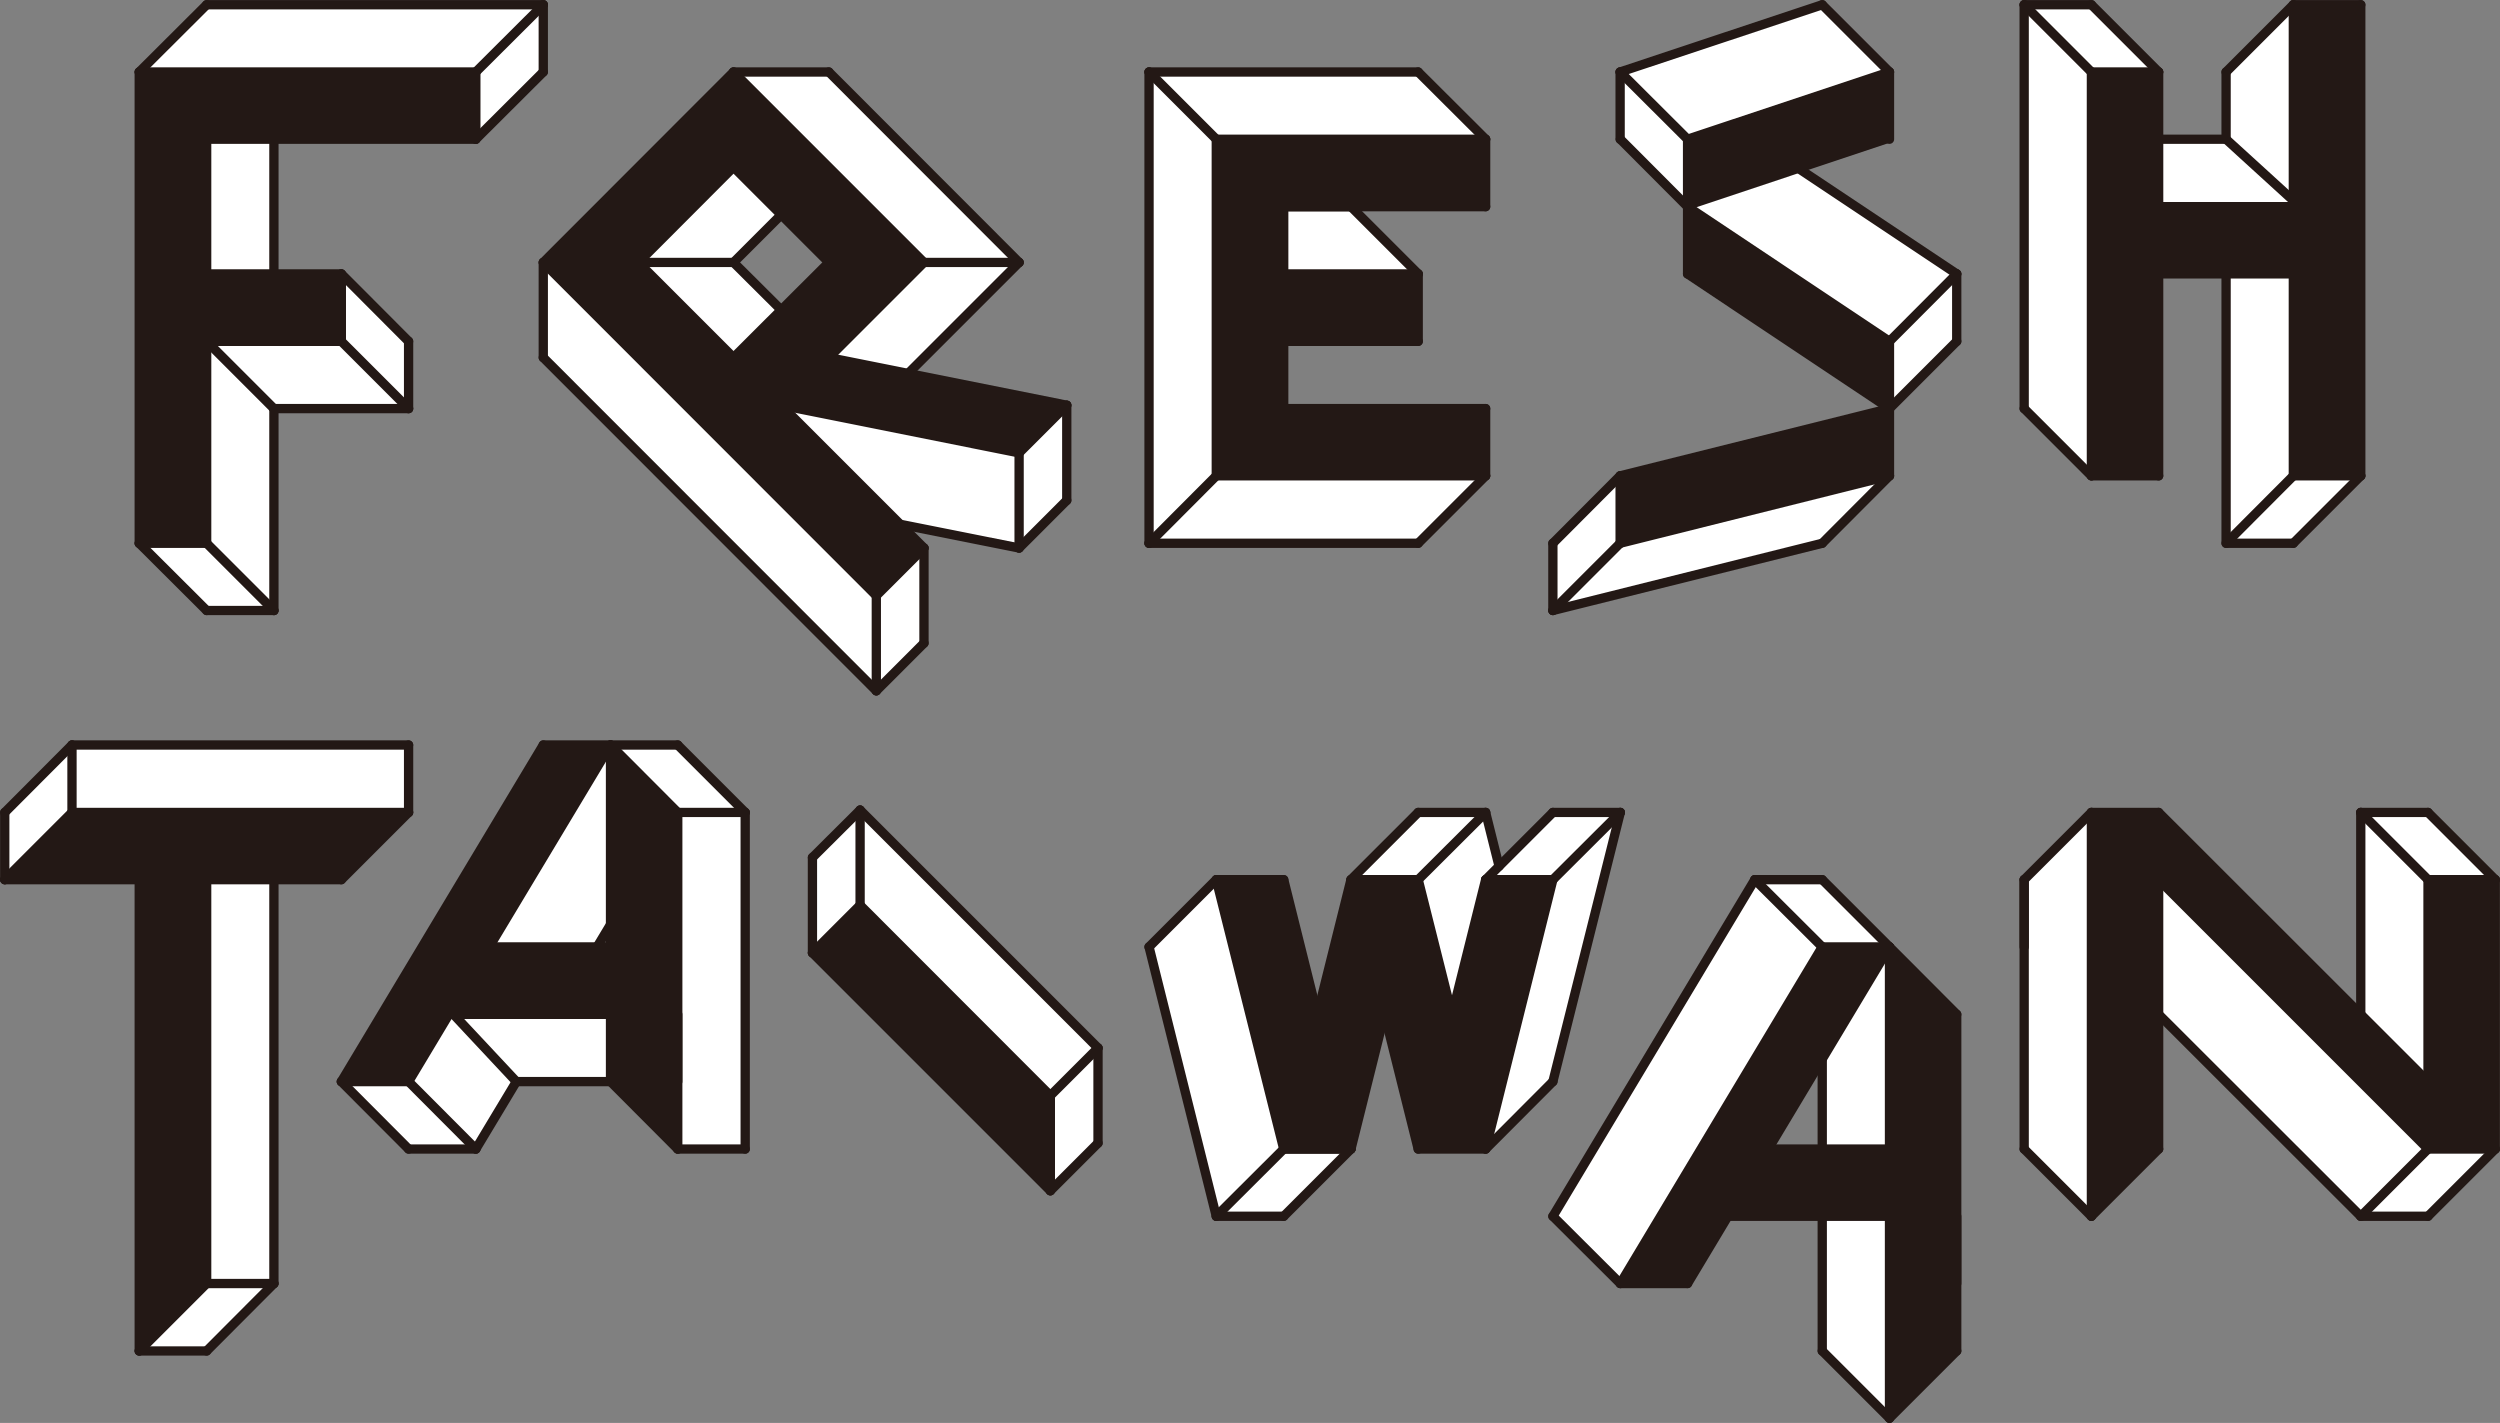 <svg xmlns="http://www.w3.org/2000/svg" viewBox="0 0 126.41 71.95">
  
  <rect x="0" y="0" width="126.41" height="71.95" fill="#808080" stroke="none"/>
  
  <g>
    <polygon points="10.45 0.24 27.47 0.24 27.47 3.64 24.06 7.04 13.85 7.04 13.85 13.85 17.26 13.85 20.66 17.26 20.66 20.66 13.85 20.66 13.85 30.87 10.45 30.87 7.04 27.47 7.04 3.64 10.45 0.24" fill="#fff"/>
    <path d="M53.94,25.3V20.49l-8-1.61,5.61-5.61L41.91,3.64H37.09l-9.62,9.63v4.81L44.31,34.93l2.41-2.41V27.71l-1.2-1.2,6,1.2ZM39.5,15.67l-2.41-2.4,2.41-2.41,2.41,2.41Z" fill="#fff"/>
    <polygon points="58.1 3.64 71.71 3.64 75.12 7.04 75.12 10.45 68.31 10.45 71.71 13.85 71.71 17.26 64.91 17.26 64.91 20.66 75.12 20.66 75.12 24.06 71.71 27.47 58.1 27.47 58.1 3.64" fill="#fff"/>
    <g>
      <polygon points="95.54 24.06 92.14 27.47 78.52 30.87 78.52 27.47 81.92 24.06 95.54 20.66 95.54 24.06" fill="#fff"/>
      <polygon points="98.94 17.26 95.54 20.66 85.33 13.85 85.33 10.45 81.92 7.04 81.92 3.64 92.14 0.24 95.54 3.64 95.54 7.04 91.02 8.57 98.94 13.85 98.94 17.26" fill="#fff"/>
    </g>
    <polygon points="115.96 27.47 112.56 27.47 112.56 13.85 109.15 13.85 109.15 24.06 105.75 24.06 102.35 20.66 102.35 0.24 105.75 0.24 109.15 3.64 109.15 7.04 112.56 7.04 112.56 3.64 115.96 0.24 119.36 0.24 119.36 24.06 115.96 27.47" fill="#fff"/>
    <g>
      <polygon points="24.13 7.04 24.13 3.64 10.51 3.64 7.11 3.64 7.11 7.04 7.11 13.85 7.11 17.26 7.11 27.47 10.51 27.47 10.51 17.26 17.32 17.26 17.32 13.85 10.51 13.85 10.51 7.04 24.13 7.04" fill="#231815"/>
      <path d="M34.75,6.05l-4.81,4.81-2.41,2.41,2.41,2.4,4.81,4.82,2.41,2.41,7.22,7.22,2.41-2.41-7.22-7.22,12,2.41L54,20.49,42,18.08l2.41-2.41,2.41-2.4-2.41-2.41L39.57,6.05,37.16,3.64ZM42,13.27l-4.81,4.81-4.81-4.81,4.81-4.82Z" fill="#231815"/>
      <polygon points="75.18 10.45 75.18 7.04 64.97 7.04 61.57 7.04 61.57 10.45 61.57 13.85 61.57 13.85 61.57 17.26 61.57 17.26 61.57 20.66 61.57 20.66 61.57 24.06 61.57 24.06 64.97 24.06 75.18 24.06 75.18 20.66 64.97 20.66 64.97 17.26 71.78 17.26 71.78 13.85 64.97 13.85 64.97 10.45 75.18 10.45" fill="#231815"/>
      <g>
        <polygon points="81.86 27.47 95.47 24.06 95.47 20.66 81.86 24.06 81.86 27.47" fill="#231815"/>
        <polygon points="95.47 20.66 95.47 17.26 85.26 10.45 85.26 13.85 95.47 20.66" fill="#231815"/>
        <polygon points="95.47 3.64 85.26 7.04 85.26 10.45 95.47 7.04 95.47 3.64" fill="#231815"/>
      </g>
      <polygon points="109.09 24.06 109.09 13.85 115.9 13.85 115.9 24.06 119.3 24.06 119.3 13.85 119.3 10.45 119.3 0.24 115.9 0.24 115.9 10.45 109.09 10.45 109.09 3.64 105.69 3.64 105.69 10.45 105.69 13.85 105.69 24.06 109.09 24.06" fill="#231815"/>
    </g>
    <path d="M34.27,37.67h-6.8l-10.21,17,3.4,3.41h3.4l2.05-3.41h4.76l3.4,3.41h3.41v-17Zm-3.4,10.21h-.68l.68-1.13Z" fill="#fff"/>
    <polygon points="105.75 41.08 109.15 41.08 119.36 51.29 119.36 41.08 122.77 41.08 126.17 44.48 126.17 58.1 122.77 61.5 119.36 61.5 109.15 51.29 109.15 58.1 105.75 61.5 102.35 58.1 102.35 44.48 105.75 41.08" fill="#fff"/>
    <path d="M92.14,44.48H88.73l-10.21,17,3.41,3.4h3.4l2-3.4h4.77v6.81l3.4,3.4,3.4-3.4v-17ZM89.41,58.1l2.73-4.54V58.1Z" fill="#fff"/>
    <polygon points="3.64 37.67 20.66 37.67 20.66 41.08 17.26 44.48 13.85 44.48 13.85 64.9 10.45 68.31 7.04 68.31 7.04 44.48 0.24 44.48 0.24 41.08 3.64 37.67" fill="#fff"/>
    <polygon points="41.08 43.36 43.49 40.96 55.52 52.99 55.52 57.8 53.12 60.21 41.08 48.18 41.08 43.36" fill="#fff"/>
    <polygon points="61.5 44.48 64.91 44.48 66.61 51.29 68.31 44.48 71.71 41.08 75.12 41.08 75.8 43.8 78.52 41.08 81.92 41.08 78.52 54.69 75.12 58.1 71.71 58.1 70.01 51.29 68.31 58.1 64.91 61.5 61.5 61.5 58.1 47.88 61.5 44.48" fill="#fff"/>
    <polygon points="0.3 44.48 3.71 41.08 20.73 41.08 17.32 44.48 10.51 44.48 10.51 64.9 7.11 68.31 7.11 44.48 0.3 44.48" fill="#231815"/>
    <polygon points="27.53 37.67 30.94 37.67 24.81 47.88 30.94 47.88 30.94 37.67 34.34 41.08 34.27 58.1 30.94 54.69 30.94 51.29 22.77 51.29 20.73 54.69 17.32 54.69 27.53 37.67" fill="#231815"/>
    <polygon points="53.18 55.4 53.18 60.21 41.15 48.18 43.55 45.77 53.18 55.4" fill="#231815"/>
    <polygon points="92.2 47.88 81.99 64.9 85.39 64.9 87.44 61.5 95.61 61.5 95.61 71.71 99.01 68.31 99.01 51.29 95.61 47.88 95.61 58.1 89.48 58.1 95.61 47.88 92.2 47.88" fill="#231815"/>
    <polygon points="105.82 41.08 109.22 41.08 122.83 54.69 122.83 44.48 126.24 44.48 126.24 58.1 122.83 58.1 109.22 44.48 109.22 58.1 105.82 61.5 105.82 41.08" fill="#231815"/>
    <polygon points="61.5 44.48 64.91 44.48 66.61 51.29 68.31 44.48 71.71 44.48 73.42 51.29 75.12 44.48 78.52 44.48 75.12 58.1 71.71 58.1 70.01 51.29 68.31 58.1 64.91 58.1 61.5 44.48" fill="#231815"/>
    <g>
      <line x1="61.5" y1="44.48" x2="64.91" y2="44.48" fill="none" stroke="#231815" stroke-linecap="round" stroke-linejoin="round" stroke-width="0.47"/>
      <line x1="64.91" y1="44.48" x2="66.61" y2="51.29" fill="none" stroke="#231815" stroke-linecap="round" stroke-linejoin="round" stroke-width="0.47"/>
      <line x1="68.31" y1="58.1" x2="64.91" y2="58.1" fill="none" stroke="#231815" stroke-linecap="round" stroke-linejoin="round" stroke-width="0.47"/>
      <line x1="64.91" y1="58.1" x2="61.5" y2="44.48" fill="none" stroke="#231815" stroke-linecap="round" stroke-linejoin="round" stroke-width="0.47"/>
      <line x1="71.71" y1="58.1" x2="70.01" y2="51.29" fill="none" stroke="#231815" stroke-linecap="round" stroke-linejoin="round" stroke-width="0.47"/>
      <line x1="71.71" y1="58.1" x2="75.12" y2="58.1" fill="none" stroke="#231815" stroke-linecap="round" stroke-linejoin="round" stroke-width="0.47"/>
      <line x1="75.12" y1="58.1" x2="78.52" y2="44.48" fill="none" stroke="#231815" stroke-linecap="round" stroke-linejoin="round" stroke-width="0.47"/>
      <line x1="78.52" y1="44.48" x2="75.12" y2="44.48" fill="none" stroke="#231815" stroke-linecap="round" stroke-linejoin="round" stroke-width="0.47"/>
      <line x1="64.91" y1="58.1" x2="68.31" y2="58.1" fill="none" stroke="#231815" stroke-linecap="round" stroke-linejoin="round" stroke-width="0.47"/>
      <line x1="68.31" y1="58.1" x2="70.01" y2="51.29" fill="none" stroke="#231815" stroke-linecap="round" stroke-linejoin="round" stroke-width="0.47"/>
      <line x1="71.71" y1="44.48" x2="68.31" y2="44.48" fill="none" stroke="#231815" stroke-linecap="round" stroke-linejoin="round" stroke-width="0.47"/>
      <line x1="68.31" y1="44.48" x2="66.61" y2="51.29" fill="none" stroke="#231815" stroke-linecap="round" stroke-linejoin="round" stroke-width="0.47"/>
      <line x1="71.71" y1="44.48" x2="73.42" y2="51.29" fill="none" stroke="#231815" stroke-linecap="round" stroke-linejoin="round" stroke-width="0.47"/>
      <line x1="75.12" y1="41.08" x2="75.8" y2="43.8" fill="none" stroke="#231815" stroke-linecap="round" stroke-linejoin="round" stroke-width="0.47"/>
      <line x1="75.12" y1="44.48" x2="73.42" y2="51.29" fill="none" stroke="#231815" stroke-linecap="round" stroke-linejoin="round" stroke-width="0.47"/>
      <line x1="68.31" y1="44.48" x2="71.71" y2="41.08" fill="none" stroke="#231815" stroke-linecap="round" stroke-linejoin="round" stroke-width="0.47"/>
      <line x1="71.71" y1="41.08" x2="75.12" y2="41.08" fill="none" stroke="#231815" stroke-linecap="round" stroke-linejoin="round" stroke-width="0.47"/>
      <line x1="75.12" y1="41.08" x2="71.71" y2="44.48" fill="none" stroke="#231815" stroke-linecap="round" stroke-linejoin="round" stroke-width="0.47"/>
      <line x1="75.12" y1="44.48" x2="78.52" y2="41.08" fill="none" stroke="#231815" stroke-linecap="round" stroke-linejoin="round" stroke-width="0.47"/>
      <line x1="78.52" y1="41.08" x2="81.93" y2="41.08" fill="none" stroke="#231815" stroke-linecap="round" stroke-linejoin="round" stroke-width="0.47"/>
      <line x1="81.93" y1="41.08" x2="78.52" y2="44.48" fill="none" stroke="#231815" stroke-linecap="round" stroke-linejoin="round" stroke-width="0.47"/>
      <line x1="78.52" y1="54.69" x2="81.93" y2="41.08" fill="none" stroke="#231815" stroke-linecap="round" stroke-linejoin="round" stroke-width="0.47"/>
      <line x1="78.52" y1="54.69" x2="75.12" y2="58.1" fill="none" stroke="#231815" stroke-linecap="round" stroke-linejoin="round" stroke-width="0.47"/>
      <line x1="61.5" y1="44.48" x2="58.1" y2="47.88" fill="none" stroke="#231815" stroke-linecap="round" stroke-linejoin="round" stroke-width="0.47"/>
      <line x1="58.1" y1="47.88" x2="61.5" y2="61.5" fill="none" stroke="#231815" stroke-linecap="round" stroke-linejoin="round" stroke-width="0.47"/>
      <line x1="61.5" y1="61.5" x2="64.91" y2="58.1" fill="none" stroke="#231815" stroke-linecap="round" stroke-linejoin="round" stroke-width="0.47"/>
      <line x1="68.31" y1="58.1" x2="64.91" y2="61.5" fill="none" stroke="#231815" stroke-linecap="round" stroke-linejoin="round" stroke-width="0.47"/>
      <line x1="64.91" y1="61.5" x2="61.5" y2="61.5" fill="none" stroke="#231815" stroke-linecap="round" stroke-linejoin="round" stroke-width="0.47"/>
    </g>
    <g>
      <line x1="3.64" y1="37.67" x2="20.66" y2="37.67" fill="none" stroke="#231815" stroke-linecap="round" stroke-linejoin="round" stroke-width="0.47"/>
      <line x1="3.64" y1="41.08" x2="0.24" y2="44.48" fill="none" stroke="#231815" stroke-linecap="round" stroke-linejoin="round" stroke-width="0.47"/>
      <line x1="3.64" y1="37.67" x2="0.24" y2="41.08" fill="none" stroke="#231815" stroke-linecap="round" stroke-linejoin="round" stroke-width="0.47"/>
      <line x1="3.64" y1="41.08" x2="20.66" y2="41.08" fill="none" stroke="#231815" stroke-linecap="round" stroke-linejoin="round" stroke-width="0.47"/>
      <line x1="7.04" y1="44.48" x2="7.04" y2="68.31" fill="none" stroke="#231815" stroke-linecap="round" stroke-linejoin="round" stroke-width="0.47"/>
      <line x1="10.45" y1="44.48" x2="10.45" y2="64.9" fill="none" stroke="#231815" stroke-linecap="round" stroke-linejoin="round" stroke-width="0.47"/>
      <line x1="13.85" y1="44.48" x2="13.85" y2="64.9" fill="none" stroke="#231815" stroke-linecap="round" stroke-linejoin="round" stroke-width="0.47"/>
      <line x1="10.45" y1="68.31" x2="13.85" y2="64.9" fill="none" stroke="#231815" stroke-linecap="round" stroke-linejoin="round" stroke-width="0.47"/>
      <line x1="0.24" y1="41.08" x2="0.24" y2="44.48" fill="none" stroke="#231815" stroke-linecap="round" stroke-linejoin="round" stroke-width="0.47"/>
      <line x1="3.64" y1="41.08" x2="3.64" y2="37.67" fill="none" stroke="#231815" stroke-linecap="round" stroke-linejoin="round" stroke-width="0.47"/>
      <line x1="20.66" y1="37.67" x2="20.66" y2="41.08" fill="none" stroke="#231815" stroke-linecap="round" stroke-linejoin="round" stroke-width="0.47"/>
      <line x1="20.66" y1="41.08" x2="17.26" y2="44.48" fill="none" stroke="#231815" stroke-linecap="round" stroke-linejoin="round" stroke-width="0.47"/>
      <line x1="7.04" y1="68.31" x2="10.45" y2="64.9" fill="none" stroke="#231815" stroke-linecap="round" stroke-linejoin="round" stroke-width="0.47"/>
      <line x1="10.45" y1="64.9" x2="13.85" y2="64.9" fill="none" stroke="#231815" stroke-linecap="round" stroke-linejoin="round" stroke-width="0.47"/>
      <line x1="0.24" y1="44.48" x2="7.04" y2="44.48" fill="none" stroke="#231815" stroke-linecap="round" stroke-linejoin="round" stroke-width="0.47"/>
      <line x1="10.45" y1="44.48" x2="17.26" y2="44.48" fill="none" stroke="#231815" stroke-linecap="round" stroke-linejoin="round" stroke-width="0.47"/>
      <line x1="10.45" y1="68.31" x2="7.04" y2="68.31" fill="none" stroke="#231815" stroke-linecap="round" stroke-linejoin="round" stroke-width="0.47"/>
    </g>
    <g>
      <line x1="27.47" y1="37.67" x2="17.26" y2="54.69" fill="none" stroke="#231815" stroke-linecap="round" stroke-linejoin="round" stroke-width="0.47"/>
      <line x1="17.26" y1="54.69" x2="20.66" y2="54.69" fill="none" stroke="#231815" stroke-linecap="round" stroke-linejoin="round" stroke-width="0.47"/>
      <line x1="27.47" y1="37.67" x2="30.87" y2="37.67" fill="none" stroke="#231815" stroke-linecap="round" stroke-linejoin="round" stroke-width="0.47"/>
      <line x1="30.87" y1="37.67" x2="24.74" y2="47.88" fill="none" stroke="#231815" stroke-linecap="round" stroke-linejoin="round" stroke-width="0.47"/>
      <line x1="22.7" y1="51.29" x2="20.66" y2="54.69" fill="none" stroke="#231815" stroke-linecap="round" stroke-linejoin="round" stroke-width="0.47"/>
      <line x1="24.74" y1="47.88" x2="30.87" y2="47.88" fill="none" stroke="#231815" stroke-linecap="round" stroke-linejoin="round" stroke-width="0.47"/>
      <line x1="30.87" y1="51.29" x2="22.7" y2="51.29" fill="none" stroke="#231815" stroke-linecap="round" stroke-linejoin="round" stroke-width="0.47"/>
      <line x1="17.26" y1="54.69" x2="20.66" y2="58.1" fill="none" stroke="#231815" stroke-linecap="round" stroke-linejoin="round" stroke-width="0.47"/>
      <line x1="20.66" y1="58.1" x2="24.06" y2="58.1" fill="none" stroke="#231815" stroke-linecap="round" stroke-linejoin="round" stroke-width="0.47"/>
      <line x1="24.06" y1="58.1" x2="20.66" y2="54.69" fill="none" stroke="#231815" stroke-linecap="round" stroke-linejoin="round" stroke-width="0.47"/>
      <line x1="30.87" y1="54.69" x2="34.27" y2="58.1" fill="none" stroke="#231815" stroke-linecap="round" stroke-linejoin="round" stroke-width="0.47"/>
      <line x1="34.27" y1="58.1" x2="37.68" y2="58.1" fill="none" stroke="#231815" stroke-linecap="round" stroke-linejoin="round" stroke-width="0.47"/>
      <line x1="37.68" y1="41.08" x2="34.27" y2="37.67" fill="none" stroke="#231815" stroke-linecap="round" stroke-linejoin="round" stroke-width="0.47"/>
      <line x1="34.27" y1="41.08" x2="30.87" y2="37.67" fill="none" stroke="#231815" stroke-linecap="round" stroke-linejoin="round" stroke-width="0.47"/>
      <line x1="34.27" y1="51.29" x2="34.27" y2="54.69" fill="none" stroke="#231815" stroke-linecap="round" stroke-linejoin="round" stroke-width="0.47"/>
      <line x1="22.93" y1="51.29" x2="26.11" y2="54.69" fill="none" stroke="#231815" stroke-linecap="round" stroke-linejoin="round" stroke-width="0.47"/>
      <line x1="26.11" y1="54.69" x2="30.87" y2="54.69" fill="none" stroke="#231815" stroke-linecap="round" stroke-linejoin="round" stroke-width="0.47"/>
      <line x1="30.87" y1="37.67" x2="34.27" y2="37.67" fill="none" stroke="#231815" stroke-linecap="round" stroke-linejoin="round" stroke-width="0.47"/>
      <line x1="34.27" y1="41.08" x2="37.68" y2="41.08" fill="none" stroke="#231815" stroke-linecap="round" stroke-linejoin="round" stroke-width="0.47"/>
      <line x1="34.27" y1="41.08" x2="34.27" y2="58.1" fill="none" stroke="#231815" stroke-linecap="round" stroke-linejoin="round" stroke-width="0.47"/>
      <line x1="37.68" y1="41.08" x2="37.68" y2="58.1" fill="none" stroke="#231815" stroke-linecap="round" stroke-linejoin="round" stroke-width="0.47"/>
      <line x1="30.87" y1="54.69" x2="30.87" y2="51.29" fill="none" stroke="#231815" stroke-linecap="round" stroke-linejoin="round" stroke-width="0.47"/>
      <line x1="30.87" y1="47.88" x2="30.87" y2="37.67" fill="none" stroke="#231815" stroke-linecap="round" stroke-linejoin="round" stroke-width="0.47"/>
      <line x1="30.87" y1="46.75" x2="30.19" y2="47.88" fill="none" stroke="#231815" stroke-linecap="round" stroke-linejoin="round" stroke-width="0.47"/>
      <line x1="26.11" y1="54.69" x2="24.06" y2="58.1" fill="none" stroke="#231815" stroke-linecap="round" stroke-linejoin="round" stroke-width="0.47"/>
    </g>
    <g>
      <line x1="41.08" y1="43.36" x2="41.08" y2="48.18" fill="none" stroke="#231815" stroke-linecap="round" stroke-linejoin="round" stroke-width="0.47"/>
      <line x1="41.08" y1="48.18" x2="53.11" y2="60.21" fill="none" stroke="#231815" stroke-linecap="round" stroke-linejoin="round" stroke-width="0.47"/>
      <line x1="53.11" y1="60.21" x2="53.11" y2="55.4" fill="none" stroke="#231815" stroke-linecap="round" stroke-linejoin="round" stroke-width="0.47"/>
      <line x1="53.11" y1="55.4" x2="43.49" y2="45.77" fill="none" stroke="#231815" stroke-linecap="round" stroke-linejoin="round" stroke-width="0.47"/>
      <line x1="41.08" y1="43.36" x2="43.49" y2="40.96" fill="none" stroke="#231815" stroke-linecap="round" stroke-linejoin="round" stroke-width="0.47"/>
      <line x1="43.49" y1="40.96" x2="55.52" y2="52.99" fill="none" stroke="#231815" stroke-linecap="round" stroke-linejoin="round" stroke-width="0.47"/>
      <line x1="55.52" y1="52.99" x2="53.11" y2="55.4" fill="none" stroke="#231815" stroke-linecap="round" stroke-linejoin="round" stroke-width="0.47"/>
      <line x1="55.52" y1="52.99" x2="55.52" y2="57.8" fill="none" stroke="#231815" stroke-linecap="round" stroke-linejoin="round" stroke-width="0.47"/>
      <line x1="55.52" y1="57.8" x2="53.11" y2="60.21" fill="none" stroke="#231815" stroke-linecap="round" stroke-linejoin="round" stroke-width="0.47"/>
      <line x1="41.08" y1="48.18" x2="43.49" y2="45.77" fill="none" stroke="#231815" stroke-linecap="round" stroke-linejoin="round" stroke-width="0.47"/>
      <line x1="43.49" y1="45.77" x2="43.49" y2="40.96" fill="none" stroke="#231815" stroke-linecap="round" stroke-linejoin="round" stroke-width="0.47"/>
    </g>
    <g>
      <line x1="92.14" y1="47.88" x2="81.93" y2="64.9" fill="none" stroke="#231815" stroke-linecap="round" stroke-linejoin="round" stroke-width="0.47"/>
      <line x1="81.93" y1="64.9" x2="85.33" y2="64.9" fill="none" stroke="#231815" stroke-linecap="round" stroke-linejoin="round" stroke-width="0.47"/>
      <line x1="92.14" y1="47.88" x2="95.54" y2="47.88" fill="none" stroke="#231815" stroke-linecap="round" stroke-linejoin="round" stroke-width="0.47"/>
      <line x1="95.54" y1="47.88" x2="89.41" y2="58.1" fill="none" stroke="#231815" stroke-linecap="round" stroke-linejoin="round" stroke-width="0.47"/>
      <line x1="87.37" y1="61.5" x2="85.33" y2="64.9" fill="none" stroke="#231815" stroke-linecap="round" stroke-linejoin="round" stroke-width="0.47"/>
      <line x1="89.41" y1="58.1" x2="95.54" y2="58.1" fill="none" stroke="#231815" stroke-linecap="round" stroke-linejoin="round" stroke-width="0.47"/>
      <line x1="95.54" y1="61.5" x2="87.37" y2="61.5" fill="none" stroke="#231815" stroke-linecap="round" stroke-linejoin="round" stroke-width="0.47"/>
      <line x1="98.94" y1="51.29" x2="95.54" y2="47.88" fill="none" stroke="#231815" stroke-linecap="round" stroke-linejoin="round" stroke-width="0.47"/>
      <line x1="98.94" y1="61.5" x2="98.94" y2="64.9" fill="none" stroke="#231815" stroke-linecap="round" stroke-linejoin="round" stroke-width="0.47"/>
      <line x1="98.94" y1="51.29" x2="98.94" y2="68.31" fill="none" stroke="#231815" stroke-linecap="round" stroke-linejoin="round" stroke-width="0.47"/>
      <line x1="95.54" y1="71.71" x2="95.54" y2="61.5" fill="none" stroke="#231815" stroke-linecap="round" stroke-linejoin="round" stroke-width="0.47"/>
      <line x1="95.54" y1="58.1" x2="95.54" y2="47.88" fill="none" stroke="#231815" stroke-linecap="round" stroke-linejoin="round" stroke-width="0.47"/>
      <line x1="81.93" y1="64.9" x2="78.52" y2="61.5" fill="none" stroke="#231815" stroke-linecap="round" stroke-linejoin="round" stroke-width="0.47"/>
      <line x1="78.52" y1="61.5" x2="88.73" y2="44.48" fill="none" stroke="#231815" stroke-linecap="round" stroke-linejoin="round" stroke-width="0.47"/>
      <line x1="88.73" y1="44.48" x2="92.14" y2="47.88" fill="none" stroke="#231815" stroke-linecap="round" stroke-linejoin="round" stroke-width="0.47"/>
      <line x1="88.73" y1="44.48" x2="92.14" y2="44.48" fill="none" stroke="#231815" stroke-linecap="round" stroke-linejoin="round" stroke-width="0.47"/>
      <line x1="92.14" y1="44.48" x2="95.54" y2="47.88" fill="none" stroke="#231815" stroke-linecap="round" stroke-linejoin="round" stroke-width="0.47"/>
      <line x1="98.94" y1="68.31" x2="95.54" y2="71.71" fill="none" stroke="#231815" stroke-linecap="round" stroke-linejoin="round" stroke-width="0.47"/>
      <line x1="92.14" y1="68.31" x2="95.54" y2="71.71" fill="none" stroke="#231815" stroke-linecap="round" stroke-linejoin="round" stroke-width="0.47"/>
      <line x1="92.14" y1="68.31" x2="92.14" y2="61.5" fill="none" stroke="#231815" stroke-linecap="round" stroke-linejoin="round" stroke-width="0.47"/>
      <line x1="92.14" y1="58.1" x2="92.14" y2="53.56" fill="none" stroke="#231815" stroke-linecap="round" stroke-linejoin="round" stroke-width="0.47"/>
    </g>
    <g>
      <line x1="126.17" y1="58.1" x2="126.17" y2="44.48" fill="none" stroke="#231815" stroke-linecap="round" stroke-linejoin="round" stroke-width="0.47"/>
      <line x1="126.17" y1="44.48" x2="122.77" y2="44.48" fill="none" stroke="#231815" stroke-linecap="round" stroke-linejoin="round" stroke-width="0.47"/>
      <line x1="122.77" y1="54.69" x2="122.77" y2="44.48" fill="none" stroke="#231815" stroke-linecap="round" stroke-linejoin="round" stroke-width="0.47"/>
      <line x1="126.17" y1="58.1" x2="122.77" y2="58.1" fill="none" stroke="#231815" stroke-linecap="round" stroke-linejoin="round" stroke-width="0.47"/>
      <line x1="122.77" y1="61.5" x2="119.37" y2="61.5" fill="none" stroke="#231815" stroke-linecap="round" stroke-linejoin="round" stroke-width="0.47"/>
      <line x1="109.15" y1="58.1" x2="109.15" y2="44.48" fill="none" stroke="#231815" stroke-linecap="round" stroke-linejoin="round" stroke-width="0.47"/>
      <line x1="109.15" y1="41.08" x2="105.75" y2="41.08" fill="none" stroke="#231815" stroke-linecap="round" stroke-linejoin="round" stroke-width="0.47"/>
      <line x1="105.75" y1="61.5" x2="105.75" y2="41.08" fill="none" stroke="#231815" stroke-linecap="round" stroke-linejoin="round" stroke-width="0.47"/>
      <line x1="109.15" y1="58.1" x2="105.75" y2="61.5" fill="none" stroke="#231815" stroke-linecap="round" stroke-linejoin="round" stroke-width="0.47"/>
      <line x1="122.77" y1="54.69" x2="109.15" y2="41.08" fill="none" stroke="#231815" stroke-linecap="round" stroke-linejoin="round" stroke-width="0.47"/>
      <line x1="122.77" y1="58.1" x2="109.15" y2="44.48" fill="none" stroke="#231815" stroke-linecap="round" stroke-linejoin="round" stroke-width="0.47"/>
      <line x1="126.17" y1="44.48" x2="122.77" y2="41.08" fill="none" stroke="#231815" stroke-linecap="round" stroke-linejoin="round" stroke-width="0.47"/>
      <line x1="122.77" y1="44.48" x2="119.37" y2="41.08" fill="none" stroke="#231815" stroke-linecap="round" stroke-linejoin="round" stroke-width="0.47"/>
      <line x1="122.77" y1="41.08" x2="119.37" y2="41.08" fill="none" stroke="#231815" stroke-linecap="round" stroke-linejoin="round" stroke-width="0.47"/>
      <line x1="119.37" y1="51.29" x2="119.37" y2="41.08" fill="none" stroke="#231815" stroke-linecap="round" stroke-linejoin="round" stroke-width="0.47"/>
      <line x1="102.35" y1="47.88" x2="102.35" y2="44.48" fill="none" stroke="#231815" stroke-linecap="round" stroke-linejoin="round" stroke-width="0.47"/>
      <line x1="102.35" y1="58.1" x2="102.35" y2="44.48" fill="none" stroke="#231815" stroke-linecap="round" stroke-linejoin="round" stroke-width="0.47"/>
      <line x1="122.77" y1="58.1" x2="119.37" y2="61.5" fill="none" stroke="#231815" stroke-linecap="round" stroke-linejoin="round" stroke-width="0.47"/>
      <line x1="126.17" y1="58.1" x2="122.77" y2="61.5" fill="none" stroke="#231815" stroke-linecap="round" stroke-linejoin="round" stroke-width="0.47"/>
      <line x1="119.37" y1="61.5" x2="109.15" y2="51.29" fill="none" stroke="#231815" stroke-linecap="round" stroke-linejoin="round" stroke-width="0.47"/>
      <line x1="105.75" y1="61.5" x2="102.35" y2="58.1" fill="none" stroke="#231815" stroke-linecap="round" stroke-linejoin="round" stroke-width="0.47"/>
      <line x1="102.35" y1="44.48" x2="105.75" y2="41.08" fill="none" stroke="#231815" stroke-linecap="round" stroke-linejoin="round" stroke-width="0.47"/>
    </g>
    <g>
      <line x1="7.04" y1="3.64" x2="24.06" y2="3.64" fill="none" stroke="#231815" stroke-linecap="round" stroke-linejoin="round" stroke-width="0.47"/>
      <line x1="24.06" y1="3.64" x2="24.06" y2="7.04" fill="none" stroke="#231815" stroke-linecap="round" stroke-linejoin="round" stroke-width="0.47"/>
      <line x1="24.06" y1="7.04" x2="10.45" y2="7.04" fill="none" stroke="#231815" stroke-linecap="round" stroke-linejoin="round" stroke-width="0.47"/>
      <line x1="10.45" y1="7.04" x2="10.45" y2="13.85" fill="none" stroke="#231815" stroke-linecap="round" stroke-linejoin="round" stroke-width="0.47"/>
      <line x1="10.45" y1="13.85" x2="17.26" y2="13.85" fill="none" stroke="#231815" stroke-linecap="round" stroke-linejoin="round" stroke-width="0.47"/>
      <line x1="17.26" y1="13.85" x2="17.26" y2="17.26" fill="none" stroke="#231815" stroke-linecap="round" stroke-linejoin="round" stroke-width="0.47"/>
      <line x1="17.26" y1="17.26" x2="10.45" y2="17.26" fill="none" stroke="#231815" stroke-linecap="round" stroke-linejoin="round" stroke-width="0.47"/>
      <line x1="10.45" y1="17.26" x2="10.45" y2="27.47" fill="none" stroke="#231815" stroke-linecap="round" stroke-linejoin="round" stroke-width="0.47"/>
      <line x1="10.45" y1="27.47" x2="7.04" y2="27.47" fill="none" stroke="#231815" stroke-linecap="round" stroke-linejoin="round" stroke-width="0.47"/>
      <line x1="7.04" y1="27.47" x2="7.04" y2="3.64" fill="none" stroke="#231815" stroke-linecap="round" stroke-linejoin="round" stroke-width="0.47"/>
      <line x1="7.04" y1="3.64" x2="10.45" y2="0.24" fill="none" stroke="#231815" stroke-linecap="round" stroke-linejoin="round" stroke-width="0.47"/>
      <line x1="10.45" y1="0.24" x2="27.47" y2="0.24" fill="none" stroke="#231815" stroke-linecap="round" stroke-linejoin="round" stroke-width="0.47"/>
      <line x1="27.47" y1="0.24" x2="24.06" y2="3.64" fill="none" stroke="#231815" stroke-linecap="round" stroke-linejoin="round" stroke-width="0.47"/>
      <line x1="27.47" y1="0.24" x2="27.47" y2="3.64" fill="none" stroke="#231815" stroke-linecap="round" stroke-linejoin="round" stroke-width="0.47"/>
      <line x1="27.47" y1="3.64" x2="24.06" y2="7.04" fill="none" stroke="#231815" stroke-linecap="round" stroke-linejoin="round" stroke-width="0.47"/>
      <line x1="10.45" y1="17.26" x2="13.85" y2="20.66" fill="none" stroke="#231815" stroke-linecap="round" stroke-linejoin="round" stroke-width="0.47"/>
      <line x1="13.85" y1="20.66" x2="13.85" y2="30.87" fill="none" stroke="#231815" stroke-linecap="round" stroke-linejoin="round" stroke-width="0.47"/>
      <line x1="13.85" y1="30.87" x2="10.45" y2="27.47" fill="none" stroke="#231815" stroke-linecap="round" stroke-linejoin="round" stroke-width="0.47"/>
      <line x1="7.04" y1="27.47" x2="10.45" y2="30.87" fill="none" stroke="#231815" stroke-linecap="round" stroke-linejoin="round" stroke-width="0.47"/>
      <line x1="10.45" y1="30.87" x2="13.85" y2="30.87" fill="none" stroke="#231815" stroke-linecap="round" stroke-linejoin="round" stroke-width="0.47"/>
      <line x1="13.85" y1="20.66" x2="20.66" y2="20.66" fill="none" stroke="#231815" stroke-linecap="round" stroke-linejoin="round" stroke-width="0.47"/>
      <line x1="17.26" y1="17.26" x2="20.66" y2="20.66" fill="none" stroke="#231815" stroke-linecap="round" stroke-linejoin="round" stroke-width="0.47"/>
      <line x1="17.26" y1="13.85" x2="20.66" y2="17.26" fill="none" stroke="#231815" stroke-linecap="round" stroke-linejoin="round" stroke-width="0.47"/>
      <line x1="20.66" y1="17.26" x2="20.66" y2="20.66" fill="none" stroke="#231815" stroke-linecap="round" stroke-linejoin="round" stroke-width="0.47"/>
      <line x1="13.85" y1="7.04" x2="13.85" y2="13.85" fill="none" stroke="#231815" stroke-linecap="round" stroke-linejoin="round" stroke-width="0.47"/>
    </g>
    <g>
      <line x1="27.47" y1="13.27" x2="44.31" y2="30.12" fill="none" stroke="#231815" stroke-linecap="round" stroke-linejoin="round" stroke-width="0.47"/>
      <line x1="27.47" y1="13.27" x2="37.09" y2="3.64" fill="none" stroke="#231815" stroke-linecap="round" stroke-linejoin="round" stroke-width="0.47"/>
      <line x1="37.09" y1="3.64" x2="46.72" y2="13.27" fill="none" stroke="#231815" stroke-linecap="round" stroke-linejoin="round" stroke-width="0.47"/>
      <line x1="46.72" y1="13.27" x2="41.91" y2="18.08" fill="none" stroke="#231815" stroke-linecap="round" stroke-linejoin="round" stroke-width="0.47"/>
      <line x1="41.91" y1="18.08" x2="53.94" y2="20.49" fill="none" stroke="#231815" stroke-linecap="round" stroke-linejoin="round" stroke-width="0.47"/>
      <line x1="53.94" y1="20.49" x2="51.53" y2="22.9" fill="none" stroke="#231815" stroke-linecap="round" stroke-linejoin="round" stroke-width="0.47"/>
      <line x1="51.53" y1="22.9" x2="39.5" y2="20.49" fill="none" stroke="#231815" stroke-linecap="round" stroke-linejoin="round" stroke-width="0.47"/>
      <line x1="39.5" y1="20.49" x2="46.72" y2="27.71" fill="none" stroke="#231815" stroke-linecap="round" stroke-linejoin="round" stroke-width="0.47"/>
      <line x1="46.72" y1="27.71" x2="44.31" y2="30.12" fill="none" stroke="#231815" stroke-linecap="round" stroke-linejoin="round" stroke-width="0.47"/>
      <line x1="32.28" y1="13.27" x2="37.09" y2="18.08" fill="none" stroke="#231815" stroke-linecap="round" stroke-linejoin="round" stroke-width="0.47"/>
      <line x1="32.28" y1="13.27" x2="37.09" y2="8.45" fill="none" stroke="#231815" stroke-linecap="round" stroke-linejoin="round" stroke-width="0.47"/>
      <line x1="37.09" y1="8.45" x2="41.91" y2="13.27" fill="none" stroke="#231815" stroke-linecap="round" stroke-linejoin="round" stroke-width="0.47"/>
      <line x1="41.91" y1="13.27" x2="37.09" y2="18.08" fill="none" stroke="#231815" stroke-linecap="round" stroke-linejoin="round" stroke-width="0.47"/>
      <line x1="27.47" y1="13.27" x2="27.47" y2="18.08" fill="none" stroke="#231815" stroke-linecap="round" stroke-linejoin="round" stroke-width="0.47"/>
      <line x1="27.47" y1="18.08" x2="44.31" y2="34.93" fill="none" stroke="#231815" stroke-linecap="round" stroke-linejoin="round" stroke-width="0.47"/>
      <line x1="44.31" y1="34.93" x2="44.31" y2="30.12" fill="none" stroke="#231815" stroke-linecap="round" stroke-linejoin="round" stroke-width="0.47"/>
      <line x1="46.72" y1="27.71" x2="46.72" y2="32.52" fill="none" stroke="#231815" stroke-linecap="round" stroke-linejoin="round" stroke-width="0.47"/>
      <line x1="46.72" y1="32.52" x2="44.31" y2="34.93" fill="none" stroke="#231815" stroke-linecap="round" stroke-linejoin="round" stroke-width="0.47"/>
      <line x1="32.28" y1="13.27" x2="37.09" y2="13.27" fill="none" stroke="#231815" stroke-linecap="round" stroke-linejoin="round" stroke-width="0.47"/>
      <line x1="37.09" y1="13.27" x2="39.5" y2="10.86" fill="none" stroke="#231815" stroke-linecap="round" stroke-linejoin="round" stroke-width="0.47"/>
      <line x1="37.09" y1="3.64" x2="41.91" y2="3.64" fill="none" stroke="#231815" stroke-linecap="round" stroke-linejoin="round" stroke-width="0.47"/>
      <line x1="41.91" y1="3.64" x2="51.53" y2="13.27" fill="none" stroke="#231815" stroke-linecap="round" stroke-linejoin="round" stroke-width="0.47"/>
      <line x1="51.53" y1="13.27" x2="46.72" y2="13.27" fill="none" stroke="#231815" stroke-linecap="round" stroke-linejoin="round" stroke-width="0.47"/>
      <line x1="51.53" y1="13.27" x2="45.92" y2="18.88" fill="none" stroke="#231815" stroke-linecap="round" stroke-linejoin="round" stroke-width="0.47"/>
      <line x1="37.09" y1="13.27" x2="39.5" y2="15.67" fill="none" stroke="#231815" stroke-linecap="round" stroke-linejoin="round" stroke-width="0.47"/>
      <line x1="53.94" y1="20.49" x2="53.94" y2="25.3" fill="none" stroke="#231815" stroke-linecap="round" stroke-linejoin="round" stroke-width="0.47"/>
      <line x1="51.53" y1="22.9" x2="51.53" y2="27.71" fill="none" stroke="#231815" stroke-linecap="round" stroke-linejoin="round" stroke-width="0.47"/>
      <line x1="51.53" y1="27.71" x2="53.94" y2="25.3" fill="none" stroke="#231815" stroke-linecap="round" stroke-linejoin="round" stroke-width="0.47"/>
      <line x1="51.53" y1="27.71" x2="45.52" y2="26.51" fill="none" stroke="#231815" stroke-linecap="round" stroke-linejoin="round" stroke-width="0.47"/>
    </g>
    <g>
      <line x1="61.5" y1="24.06" x2="75.12" y2="24.06" fill="none" stroke="#231815" stroke-linecap="round" stroke-linejoin="round" stroke-width="0.47"/>
      <line x1="75.12" y1="24.06" x2="75.12" y2="20.66" fill="none" stroke="#231815" stroke-linecap="round" stroke-linejoin="round" stroke-width="0.47"/>
      <line x1="75.12" y1="20.66" x2="64.91" y2="20.66" fill="none" stroke="#231815" stroke-linecap="round" stroke-linejoin="round" stroke-width="0.47"/>
      <line x1="64.91" y1="20.66" x2="64.91" y2="17.26" fill="none" stroke="#231815" stroke-linecap="round" stroke-linejoin="round" stroke-width="0.47"/>
      <line x1="64.91" y1="17.26" x2="71.71" y2="17.26" fill="none" stroke="#231815" stroke-linecap="round" stroke-linejoin="round" stroke-width="0.47"/>
      <line x1="71.71" y1="17.26" x2="71.71" y2="13.85" fill="none" stroke="#231815" stroke-linecap="round" stroke-linejoin="round" stroke-width="0.47"/>
      <line x1="71.71" y1="13.85" x2="64.91" y2="13.85" fill="none" stroke="#231815" stroke-linecap="round" stroke-linejoin="round" stroke-width="0.47"/>
      <line x1="64.91" y1="13.85" x2="64.91" y2="10.45" fill="none" stroke="#231815" stroke-linecap="round" stroke-linejoin="round" stroke-width="0.47"/>
      <line x1="64.91" y1="10.45" x2="75.12" y2="10.45" fill="none" stroke="#231815" stroke-linecap="round" stroke-linejoin="round" stroke-width="0.47"/>
      <line x1="75.12" y1="10.45" x2="75.12" y2="7.04" fill="none" stroke="#231815" stroke-linecap="round" stroke-linejoin="round" stroke-width="0.47"/>
      <line x1="75.12" y1="7.04" x2="61.5" y2="7.04" fill="none" stroke="#231815" stroke-linecap="round" stroke-linejoin="round" stroke-width="0.47"/>
      <line x1="61.5" y1="7.04" x2="61.5" y2="24.06" fill="none" stroke="#231815" stroke-linecap="round" stroke-linejoin="round" stroke-width="0.47"/>
      <line x1="61.5" y1="24.06" x2="58.1" y2="27.47" fill="none" stroke="#231815" stroke-linecap="round" stroke-linejoin="round" stroke-width="0.47"/>
      <line x1="58.1" y1="27.47" x2="71.71" y2="27.47" fill="none" stroke="#231815" stroke-linecap="round" stroke-linejoin="round" stroke-width="0.47"/>
      <line x1="71.71" y1="27.47" x2="75.12" y2="24.06" fill="none" stroke="#231815" stroke-linecap="round" stroke-linejoin="round" stroke-width="0.47"/>
      <line x1="58.1" y1="27.47" x2="58.1" y2="3.64" fill="none" stroke="#231815" stroke-linecap="round" stroke-linejoin="round" stroke-width="0.47"/>
      <line x1="58.1" y1="3.64" x2="61.5" y2="7.04" fill="none" stroke="#231815" stroke-linecap="round" stroke-linejoin="round" stroke-width="0.47"/>
      <line x1="58.1" y1="3.64" x2="71.71" y2="3.64" fill="none" stroke="#231815" stroke-linecap="round" stroke-linejoin="round" stroke-width="0.47"/>
      <line x1="71.71" y1="3.64" x2="75.12" y2="7.04" fill="none" stroke="#231815" stroke-linecap="round" stroke-linejoin="round" stroke-width="0.47"/>
      <line x1="64.91" y1="10.45" x2="68.31" y2="10.45" fill="none" stroke="#231815" stroke-linecap="round" stroke-linejoin="round" stroke-width="0.47"/>
      <line x1="68.31" y1="10.45" x2="71.71" y2="13.85" fill="none" stroke="#231815" stroke-linecap="round" stroke-linejoin="round" stroke-width="0.47"/>
    </g>
    <g>
      <line x1="81.92" y1="27.47" x2="95.54" y2="24.06" fill="none" stroke="#231815" stroke-linecap="round" stroke-linejoin="round" stroke-width="0.47"/>
      <line x1="95.54" y1="24.06" x2="95.54" y2="20.66" fill="none" stroke="#231815" stroke-linecap="round" stroke-linejoin="round" stroke-width="0.47"/>
      <line x1="95.54" y1="17.26" x2="85.33" y2="10.45" fill="none" stroke="#231815" stroke-linecap="round" stroke-linejoin="round" stroke-width="0.47"/>
      <line x1="95.54" y1="7.04" x2="95.54" y2="3.64" fill="none" stroke="#231815" stroke-linecap="round" stroke-linejoin="round" stroke-width="0.47"/>
      <line x1="95.54" y1="20.66" x2="95.54" y2="17.26" fill="none" stroke="#231815" stroke-linecap="round" stroke-linejoin="round" stroke-width="0.47"/>
      <line x1="81.92" y1="27.47" x2="81.92" y2="24.06" fill="none" stroke="#231815" stroke-linecap="round" stroke-linejoin="round" stroke-width="0.47"/>
      <line x1="95.54" y1="20.66" x2="81.92" y2="24.06" fill="none" stroke="#231815" stroke-linecap="round" stroke-linejoin="round" stroke-width="0.47"/>
      <line x1="95.54" y1="20.66" x2="85.33" y2="13.85" fill="none" stroke="#231815" stroke-linecap="round" stroke-linejoin="round" stroke-width="0.47"/>
      <line x1="85.33" y1="13.85" x2="85.33" y2="7.04" fill="none" stroke="#231815" stroke-linecap="round" stroke-linejoin="round" stroke-width="0.47"/>
      <line x1="85.33" y1="10.45" x2="81.93" y2="7.04" fill="none" stroke="#231815" stroke-linecap="round" stroke-linejoin="round" stroke-width="0.47"/>
      <line x1="85.33" y1="7.04" x2="95.54" y2="3.64" fill="none" stroke="#231815" stroke-linecap="round" stroke-linejoin="round" stroke-width="0.47"/>
      <line x1="95.54" y1="24.06" x2="92.14" y2="27.47" fill="none" stroke="#231815" stroke-linecap="round" stroke-linejoin="round" stroke-width="0.47"/>
      <line x1="92.14" y1="27.47" x2="78.52" y2="30.87" fill="none" stroke="#231815" stroke-linecap="round" stroke-linejoin="round" stroke-width="0.47"/>
      <line x1="78.52" y1="30.87" x2="78.52" y2="27.47" fill="none" stroke="#231815" stroke-linecap="round" stroke-linejoin="round" stroke-width="0.47"/>
      <line x1="78.52" y1="27.47" x2="81.92" y2="24.06" fill="none" stroke="#231815" stroke-linecap="round" stroke-linejoin="round" stroke-width="0.47"/>
      <line x1="78.52" y1="30.87" x2="81.92" y2="27.47" fill="none" stroke="#231815" stroke-linecap="round" stroke-linejoin="round" stroke-width="0.47"/>
      <line x1="95.54" y1="3.64" x2="92.14" y2="0.24" fill="none" stroke="#231815" stroke-linecap="round" stroke-linejoin="round" stroke-width="0.47"/>
      <line x1="92.14" y1="0.24" x2="81.92" y2="3.64" fill="none" stroke="#231815" stroke-linecap="round" stroke-linejoin="round" stroke-width="0.47"/>
      <line x1="81.92" y1="3.64" x2="85.33" y2="7.04" fill="none" stroke="#231815" stroke-linecap="round" stroke-linejoin="round" stroke-width="0.47"/>
      <line x1="81.92" y1="7.04" x2="81.92" y2="3.64" fill="none" stroke="#231815" stroke-linecap="round" stroke-linejoin="round" stroke-width="0.47"/>
      <line x1="95.54" y1="20.66" x2="98.94" y2="17.26" fill="none" stroke="#231815" stroke-linecap="round" stroke-linejoin="round" stroke-width="0.47"/>
      <line x1="98.94" y1="17.26" x2="98.94" y2="13.85" fill="none" stroke="#231815" stroke-linecap="round" stroke-linejoin="round" stroke-width="0.47"/>
      <line x1="98.94" y1="13.85" x2="95.54" y2="17.26" fill="none" stroke="#231815" stroke-linecap="round" stroke-linejoin="round" stroke-width="0.47"/>
      <line x1="98.94" y1="13.85" x2="91.02" y2="8.57" fill="none" stroke="#231815" stroke-linecap="round" stroke-linejoin="round" stroke-width="0.47"/>
    </g>
    <line x1="85.33" y1="10.45" x2="95.54" y2="7.04" fill="none" stroke="#231815" stroke-linecap="round" stroke-linejoin="round" stroke-width="0.34"/>
    <g>
      <line x1="119.37" y1="24.06" x2="119.37" y2="0.24" fill="none" stroke="#231815" stroke-linecap="round" stroke-linejoin="round" stroke-width="0.47"/>
      <line x1="119.37" y1="0.24" x2="115.96" y2="0.24" fill="none" stroke="#231815" stroke-linecap="round" stroke-linejoin="round" stroke-width="0.47"/>
      <line x1="115.96" y1="0.24" x2="115.96" y2="10.45" fill="none" stroke="#231815" stroke-linecap="round" stroke-linejoin="round" stroke-width="0.47"/>
      <line x1="115.96" y1="10.45" x2="109.15" y2="10.45" fill="none" stroke="#231815" stroke-linecap="round" stroke-linejoin="round" stroke-width="0.47"/>
      <line x1="109.15" y1="10.45" x2="109.15" y2="3.64" fill="none" stroke="#231815" stroke-linecap="round" stroke-linejoin="round" stroke-width="0.47"/>
      <line x1="109.15" y1="3.64" x2="105.75" y2="3.64" fill="none" stroke="#231815" stroke-linecap="round" stroke-linejoin="round" stroke-width="0.47"/>
      <line x1="105.75" y1="3.64" x2="105.75" y2="24.06" fill="none" stroke="#231815" stroke-linecap="round" stroke-linejoin="round" stroke-width="0.47"/>
      <line x1="105.75" y1="24.06" x2="109.15" y2="24.06" fill="none" stroke="#231815" stroke-linecap="round" stroke-linejoin="round" stroke-width="0.47"/>
      <line x1="109.15" y1="24.06" x2="109.15" y2="13.85" fill="none" stroke="#231815" stroke-linecap="round" stroke-linejoin="round" stroke-width="0.47"/>
      <line x1="109.15" y1="13.85" x2="115.96" y2="13.85" fill="none" stroke="#231815" stroke-linecap="round" stroke-linejoin="round" stroke-width="0.47"/>
      <line x1="115.96" y1="13.85" x2="115.96" y2="24.06" fill="none" stroke="#231815" stroke-linecap="round" stroke-linejoin="round" stroke-width="0.47"/>
      <line x1="115.96" y1="24.06" x2="119.37" y2="24.06" fill="none" stroke="#231815" stroke-linecap="round" stroke-linejoin="round" stroke-width="0.47"/>
      <line x1="119.37" y1="24.06" x2="115.96" y2="27.47" fill="none" stroke="#231815" stroke-linecap="round" stroke-linejoin="round" stroke-width="0.47"/>
      <line x1="115.96" y1="27.47" x2="112.64" y2="27.47" fill="none" stroke="#231815" stroke-linecap="round" stroke-linejoin="round" stroke-width="0.47"/>
      <line x1="112.56" y1="27.47" x2="115.96" y2="24.06" fill="none" stroke="#231815" stroke-linecap="round" stroke-linejoin="round" stroke-width="0.47"/>
      <line x1="112.56" y1="27.47" x2="112.56" y2="13.85" fill="none" stroke="#231815" stroke-linecap="round" stroke-linejoin="round" stroke-width="0.47"/>
      <line x1="115.96" y1="10.14" x2="112.56" y2="7.04" fill="none" stroke="#231815" stroke-linecap="round" stroke-linejoin="round" stroke-width="0.47"/>
      <line x1="112.56" y1="7.04" x2="109.15" y2="7.04" fill="none" stroke="#231815" stroke-linecap="round" stroke-linejoin="round" stroke-width="0.47"/>
      <line x1="115.96" y1="0.24" x2="112.56" y2="3.64" fill="none" stroke="#231815" stroke-linecap="round" stroke-linejoin="round" stroke-width="0.47"/>
      <line x1="112.56" y1="3.64" x2="112.56" y2="7.04" fill="none" stroke="#231815" stroke-linecap="round" stroke-linejoin="round" stroke-width="0.47"/>
      <line x1="105.75" y1="24.06" x2="102.35" y2="20.66" fill="none" stroke="#231815" stroke-linecap="round" stroke-linejoin="round" stroke-width="0.47"/>
      <line x1="102.35" y1="20.66" x2="102.35" y2="0.24" fill="none" stroke="#231815" stroke-linecap="round" stroke-linejoin="round" stroke-width="0.47"/>
      <line x1="102.35" y1="0.24" x2="105.75" y2="3.64" fill="none" stroke="#231815" stroke-linecap="round" stroke-linejoin="round" stroke-width="0.47"/>
      <line x1="109.15" y1="3.64" x2="105.75" y2="0.24" fill="none" stroke="#231815" stroke-linecap="round" stroke-linejoin="round" stroke-width="0.47"/>
      <line x1="105.75" y1="0.24" x2="102.35" y2="0.24" fill="none" stroke="#231815" stroke-linecap="round" stroke-linejoin="round" stroke-width="0.47"/>
    </g>
  </g>
</svg>
